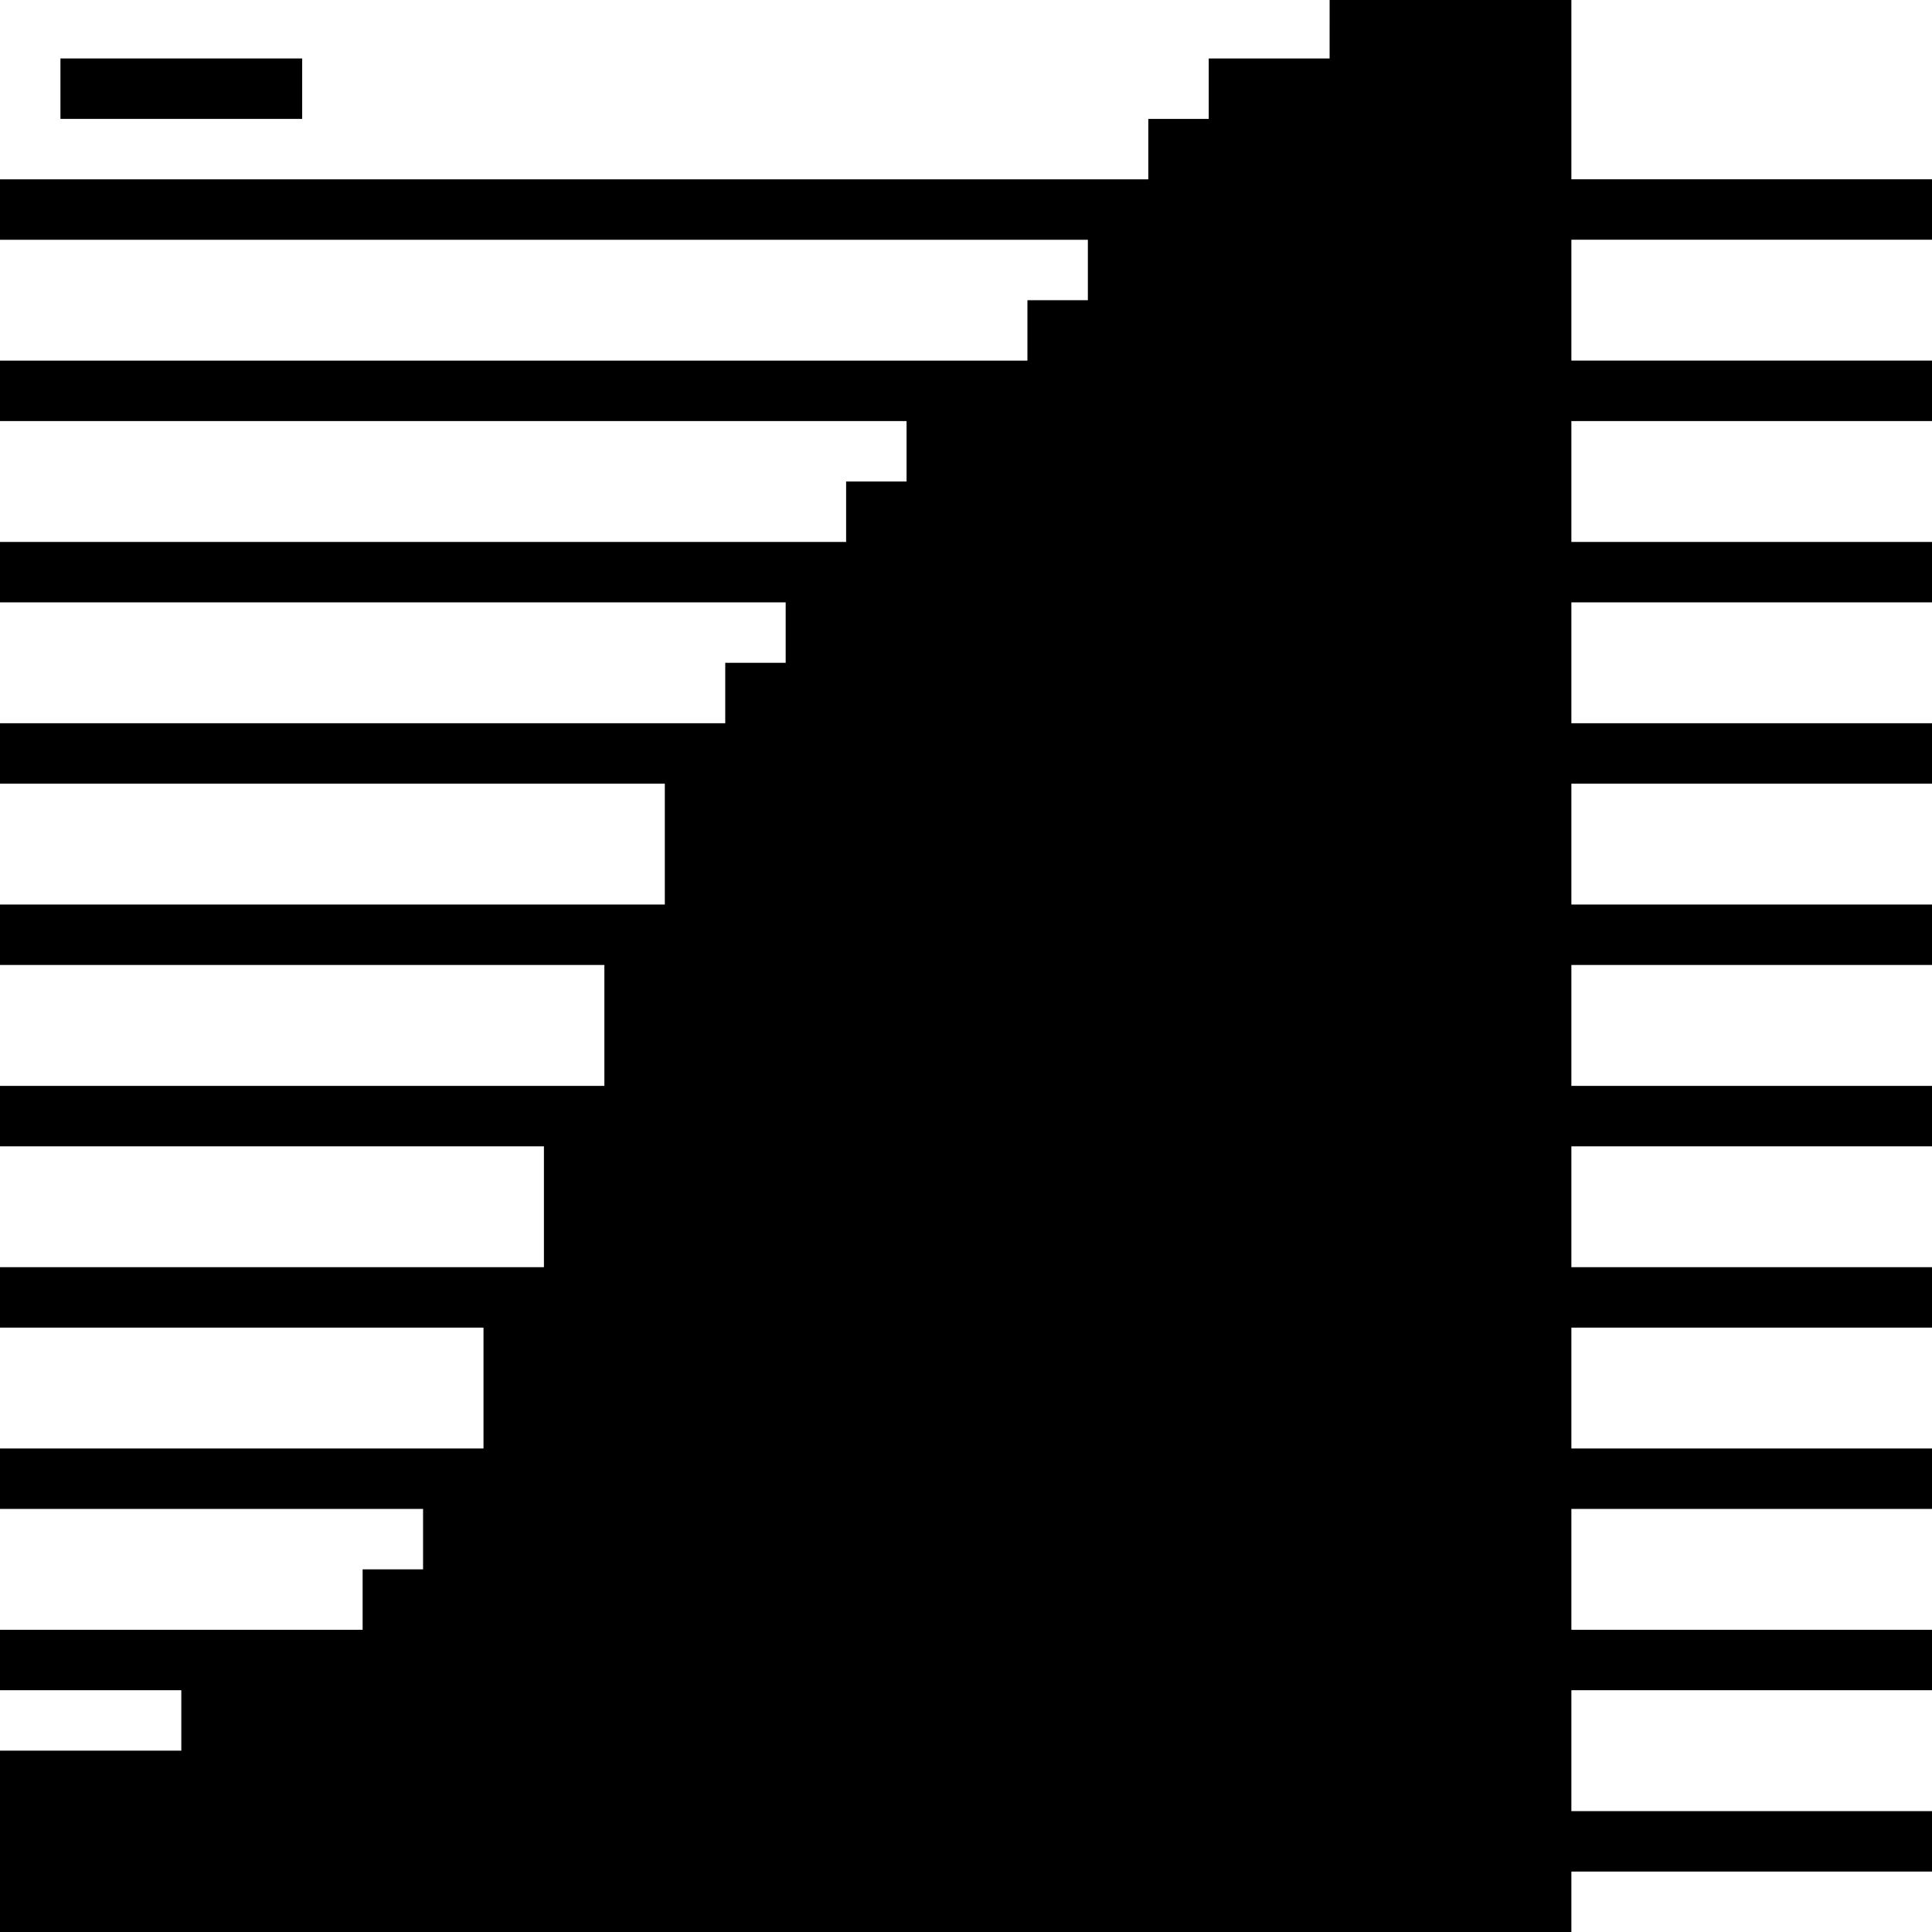 <?xml version="1.0" standalone="no"?>
<!DOCTYPE svg PUBLIC "-//W3C//DTD SVG 20010904//EN"
 "http://www.w3.org/TR/2001/REC-SVG-20010904/DTD/svg10.dtd">
<svg version="1.0" xmlns="http://www.w3.org/2000/svg"
 width="468pt" height="468pt" viewBox="0 0 468 468"
 preserveAspectRatio="xMidYMid meet">
<g transform="translate(0,468) scale(0.366,-0.366)"
fill="#000000" stroke="none">
<path d="M880 1260 l0 -20 -40 0 -40 0 0 -20 0 -20 -20 0 -20 0 0 -20 0 -20
-380 0 -380 0 0 -20 0 -20 360 0 360 0 0 -20 0 -20 -20 0 -20 0 0 -20 0 -20
-340 0 -340 0 0 -20 0 -20 300 0 300 0 0 -20 0 -20 -20 0 -20 0 0 -20 0 -20
-280 0 -280 0 0 -20 0 -20 260 0 260 0 0 -20 0 -20 -20 0 -20 0 0 -20 0 -20
-240 0 -240 0 0 -20 0 -20 220 0 220 0 0 -40 0 -40 -220 0 -220 0 0 -20 0 -20
200 0 200 0 0 -40 0 -40 -200 0 -200 0 0 -20 0 -20 180 0 180 0 0 -40 0 -40
-180 0 -180 0 0 -20 0 -20 160 0 160 0 0 -40 0 -40 -160 0 -160 0 0 -20 0 -20
140 0 140 0 0 -20 0 -20 -20 0 -20 0 0 -20 0 -20 -120 0 -120 0 0 -20 0 -20
60 0 60 0 0 -20 0 -20 -60 0 -60 0 0 -60 0 -60 520 0 520 0 0 20 0 20 120 0
120 0 0 20 0 20 -120 0 -120 0 0 40 0 40 120 0 120 0 0 20 0 20 -120 0 -120 0
0 40 0 40 120 0 120 0 0 20 0 20 -120 0 -120 0 0 40 0 40 120 0 120 0 0 20 0
20 -120 0 -120 0 0 40 0 40 120 0 120 0 0 20 0 20 -120 0 -120 0 0 40 0 40
120 0 120 0 0 20 0 20 -120 0 -120 0 0 40 0 40 120 0 120 0 0 20 0 20 -120 0
-120 0 0 40 0 40 120 0 120 0 0 20 0 20 -120 0 -120 0 0 40 0 40 120 0 120 0
0 20 0 20 -120 0 -120 0 0 40 0 40 120 0 120 0 0 20 0 20 -120 0 -120 0 0 60
0 60 -80 0 -80 0 0 -20z"/>
<path d="M40 1220 l0 -20 80 0 80 0 0 20 0 20 -80 0 -80 0 0 -20z"/>
</g>
</svg>
